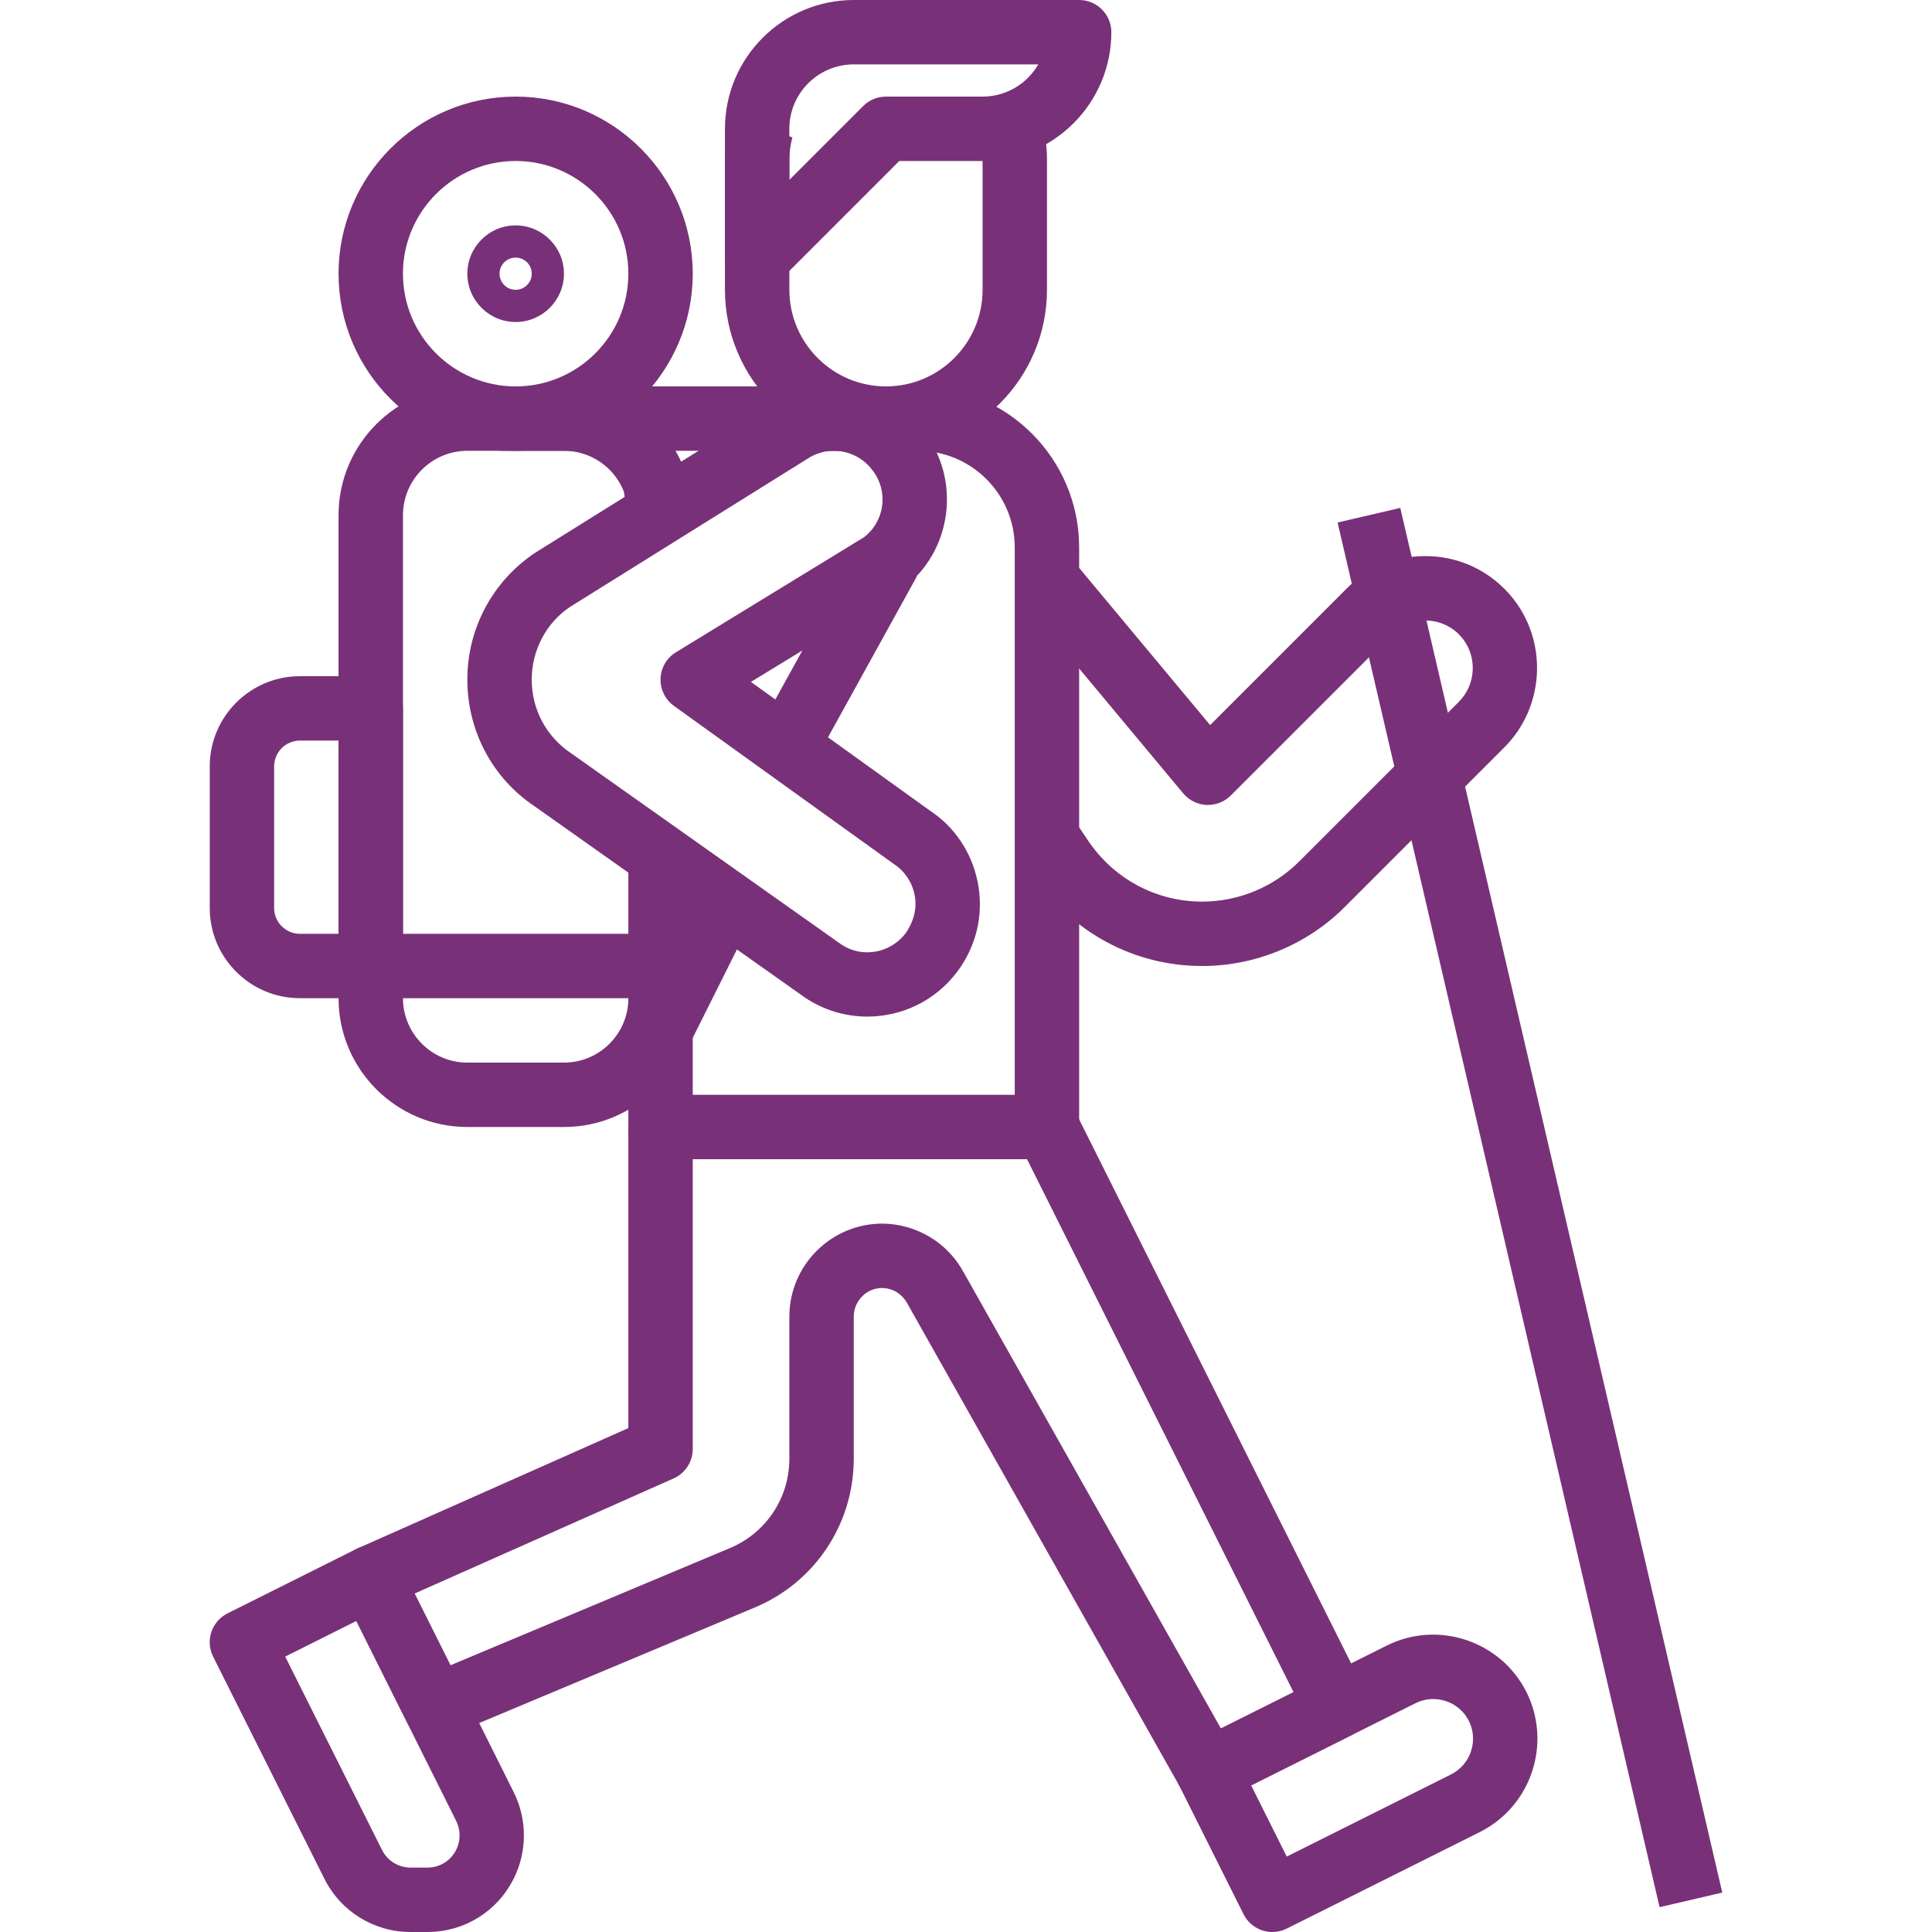 <svg width="512" height="512" viewBox="0 0 512 512" fill="none" xmlns="http://www.w3.org/2000/svg">
<g clip-path="url(#clip0_43_40)">
<path d="M166.526 247.467V264.534C166.526 273.946 158.872 281.601 149.459 281.601H123.859C114.447 281.601 106.792 273.947 106.792 264.534V136.534C106.792 127.122 114.446 119.467 123.859 119.467H149.459C156.465 119.467 162.754 123.759 165.314 130.228L166.628 137.968L183.456 135.109L182.005 126.576C181.92 126.09 181.8 125.62 181.638 125.159C176.834 111.54 163.897 102.401 149.459 102.401H149.45H123.85C105.025 102.401 89.717 117.71 89.717 136.534V264.534C89.717 283.359 105.026 298.667 123.85 298.667H149.45C168.275 298.667 183.583 283.358 183.592 264.534V247.467H166.526Z" fill="#783178"/>
<path d="M136.651 25.6C110.769 25.6 89.718 46.652 89.718 72.533C89.718 98.414 110.77 119.466 136.651 119.466C162.532 119.466 183.584 98.414 183.584 72.533C183.584 46.652 162.533 25.6 136.651 25.6ZM136.651 102.4C120.182 102.4 106.784 89.003 106.784 72.533C106.784 56.064 120.181 42.666 136.651 42.666C153.12 42.666 166.518 56.063 166.518 72.533C166.518 89.003 153.12 102.4 136.651 102.4Z" fill="#783178"/>
<path d="M98.251 179.2H79.478C66.303 179.2 55.585 189.918 55.585 203.093V240.64C55.585 253.815 66.303 264.533 79.478 264.533H98.251C102.961 264.533 106.784 260.719 106.784 256V187.733C106.784 183.023 102.961 179.2 98.251 179.2ZM89.718 247.467H79.478C75.715 247.467 72.651 244.404 72.651 240.64V203.093C72.651 199.33 75.714 196.266 79.478 196.266H89.718V247.467Z" fill="#783178"/>
<path d="M243.318 102.4H209.185V119.467H243.318C257.432 119.467 268.918 130.953 268.918 145.067V290.134H183.585V230.4H166.518V298.667C166.518 303.386 170.341 307.2 175.051 307.2H277.451C282.17 307.2 285.984 303.386 285.984 298.667V145.067C285.984 121.54 266.844 102.4 243.318 102.4Z" fill="#783178"/>
<path d="M276.052 31.889L259.583 36.378C260.138 38.409 260.411 40.5 260.394 42.667V76.8C260.394 90.914 248.908 102.4 234.794 102.4C220.68 102.4 209.194 90.914 209.194 76.8V42.59C209.177 40.482 209.45 38.4 209.996 36.386L193.535 31.872C192.562 35.405 192.084 39.066 192.118 42.667V76.8C192.118 100.326 211.258 119.467 234.785 119.467C258.311 119.467 277.452 100.327 277.46 76.8V42.743C277.494 39.083 277.016 35.43 276.052 31.889Z" fill="#783178"/>
<path d="M285.984 0H226.251C207.426 0 192.118 15.309 192.118 34.133V68.266C192.118 71.713 194.2 74.828 197.383 76.151C198.441 76.586 199.55 76.799 200.651 76.799C202.87 76.799 205.054 75.929 206.684 74.299L238.317 42.666H260.384C279.209 42.666 294.517 27.357 294.517 8.533C294.518 3.823 290.703 0 285.984 0ZM260.384 25.6H234.784C232.523 25.6 230.355 26.496 228.751 28.1L209.184 47.667V34.133C209.184 24.721 216.838 17.066 226.251 17.066H275.156C272.212 22.161 266.691 25.6 260.384 25.6Z" fill="#783178"/>
<path d="M361.88 448.444L285.08 294.844L269.814 302.481L342.8 448.444L323.557 458.061L255.452 337.314C251.211 329.361 242.959 324.36 233.846 324.267C220.244 324.267 209.185 335.326 209.185 348.928V386.765C209.125 397.073 202.947 406.289 193.424 410.266L119.38 441.31L109.874 422.306L178.516 391.799C181.597 390.425 183.585 387.379 183.585 384V298.667H166.518V378.462L94.787 410.334C92.662 411.281 91.007 413.056 90.222 415.249C89.437 417.442 89.582 419.866 90.623 421.948L107.69 456.081C109.695 460.1 114.457 461.858 118.621 460.134L200.012 426.009C215.858 419.396 226.158 404.036 226.252 386.815V348.927C226.252 344.737 229.657 341.332 233.761 341.332C236.551 341.358 239.086 342.894 240.494 345.522L312.686 473.522C314.256 476.287 317.132 477.865 320.127 477.865C321.416 477.865 322.713 477.575 323.933 476.96L358.066 459.893C362.281 457.788 363.988 452.659 361.88 448.444Z" fill="#783178"/>
<path d="M136.165 474.991L105.872 414.319C104.865 412.297 103.09 410.752 100.94 410.035C98.79 409.301 96.443 409.48 94.421 410.496L60.288 427.563C58.266 428.578 56.73 430.353 56.013 432.495C55.296 434.645 55.467 437.001 56.482 439.023L85.922 497.801C90.281 506.556 99.053 512 108.832 512H113.269C123.048 512 131.838 506.547 136.172 497.784C139.723 490.65 139.723 482.133 136.165 474.991ZM120.907 490.197C119.456 493.115 116.529 494.933 113.27 494.933H108.833C105.582 494.933 102.655 493.115 101.204 490.197C101.204 490.188 101.196 490.18 101.196 490.163L75.579 439.014L94.438 429.576L120.908 482.602C122.093 484.983 122.093 487.817 120.907 490.197Z" fill="#783178"/>
<path d="M404.538 448.427C397.711 434.85 381.106 429.304 367.495 436.096L316.295 461.696C312.08 463.804 310.373 468.932 312.481 473.148L329.548 507.281C331.05 510.276 334.062 512 337.194 512C338.483 512 339.78 511.71 341 511.095L392.2 485.495C392.2 485.495 392.209 485.486 392.217 485.486C405.784 478.669 411.322 462.063 404.538 448.427ZM384.561 470.229L340.998 492.015L331.569 473.148L375.115 451.371C380.312 448.777 386.678 450.902 389.272 456.064C391.857 461.261 389.741 467.61 384.561 470.229Z" fill="#783178"/>
<path d="M136.651 59.733C129.594 59.733 123.851 65.476 123.851 72.533C123.851 79.59 129.594 85.333 136.651 85.333C143.708 85.333 149.451 79.59 149.451 72.533C149.451 65.476 143.708 59.733 136.651 59.733ZM136.651 76.8C134.296 76.8 132.384 74.889 132.384 72.533C132.384 70.178 134.295 68.266 136.651 68.266C139.006 68.266 140.918 70.177 140.918 72.533C140.918 74.889 139.006 76.8 136.651 76.8Z" fill="#783178"/>
<path d="M401.449 159.224C400.579 158.072 399.631 156.988 398.616 155.973C393.027 150.418 385.628 147.371 377.752 147.371C377.718 147.371 377.684 147.371 377.641 147.371C369.739 147.397 362.307 150.503 356.76 156.092L320.698 192.154L284.013 148.131L270.897 159.054L313.564 210.254C315.108 212.097 317.344 213.207 319.742 213.317C322.123 213.411 324.469 212.523 326.159 210.825L368.851 168.141C371.206 165.769 374.346 164.446 377.709 164.438C377.717 164.438 377.735 164.438 377.752 164.438C381.08 164.438 384.229 165.727 386.584 168.073C387.019 168.508 387.437 168.978 387.796 169.464C391.534 174.465 391.039 181.556 386.627 185.967L344.43 228.164C337.672 235.008 328.293 238.933 318.651 238.933C318.617 238.933 318.625 238.933 318.549 238.933C306.355 238.933 295.065 232.866 288.264 222.626L284.509 217.079L270.378 226.653L274.09 232.123C283.996 247.083 300.602 256 318.522 256C318.607 256 318.616 256 318.659 256C332.824 256 346.64 250.223 356.539 240.188L398.694 198.033C409.061 187.657 410.247 170.974 401.449 159.224Z" fill="#783178"/>
<path d="M259.07 233.626C257.474 225.835 252.943 219.128 246.586 214.929L199.004 180.71L237.515 157.201C237.617 157.15 237.711 157.082 237.805 157.022C238.334 156.672 238.846 156.305 239.367 155.904C245.656 151.066 249.675 144.068 250.699 136.201C251.715 128.333 249.615 120.542 244.854 114.356C235.382 101.65 217.616 98.603 204.662 107.273L141.814 146.492C130.541 154.01 123.826 166.597 123.851 180.113C123.834 193.673 130.541 206.251 141.626 213.641L213.323 264.372C218.4 267.777 224.16 269.407 229.861 269.407C238.958 269.407 247.909 265.251 253.72 257.443C254.087 256.957 254.428 256.479 254.735 256.009C259.121 249.37 260.666 241.417 259.07 233.626ZM240.067 247.228C236.022 252.655 228.436 253.961 222.992 250.317L151.286 199.578C144.784 195.234 140.901 187.981 140.918 180.122C140.901 172.297 144.775 165.044 151.064 160.837L213.929 121.609C216.088 120.167 218.537 119.467 220.969 119.467C224.869 119.467 228.726 121.268 231.26 124.672C233.317 127.343 234.213 130.662 233.777 134.008C233.342 137.344 231.635 140.323 228.981 142.362L179.138 172.852C176.689 174.345 175.161 176.957 175.051 179.815C174.949 182.674 176.28 185.396 178.601 187.068L236.909 228.992C239.742 230.861 241.679 233.728 242.362 237.056C243.036 240.384 242.379 243.772 240.067 247.228Z" fill="#783178"/>
<path d="M228.01 144.55L201.717 192.164L216.657 200.415L242.95 152.8L228.01 144.55Z" fill="#783178"/>
<path d="M184.464 235.127L167.399 269.257L182.663 276.889L199.728 242.759L184.464 235.127Z" fill="#783178"/>
<path d="M175.051 247.467H98.251V264.534H175.051V247.467Z" fill="#783178"/>
<path d="M371.088 134.604L354.473 138.467L439.805 505.415L456.42 501.551L371.088 134.604Z" fill="#783178"/>
<path d="M226.251 102.4H132.384V119.467H226.251V102.4Z" fill="#783178"/>
</g>
<defs>
<clipPath id="clip0_43_40">
<rect width="512" height="512" fill="white"/>
</clipPath>
</defs>
</svg>
